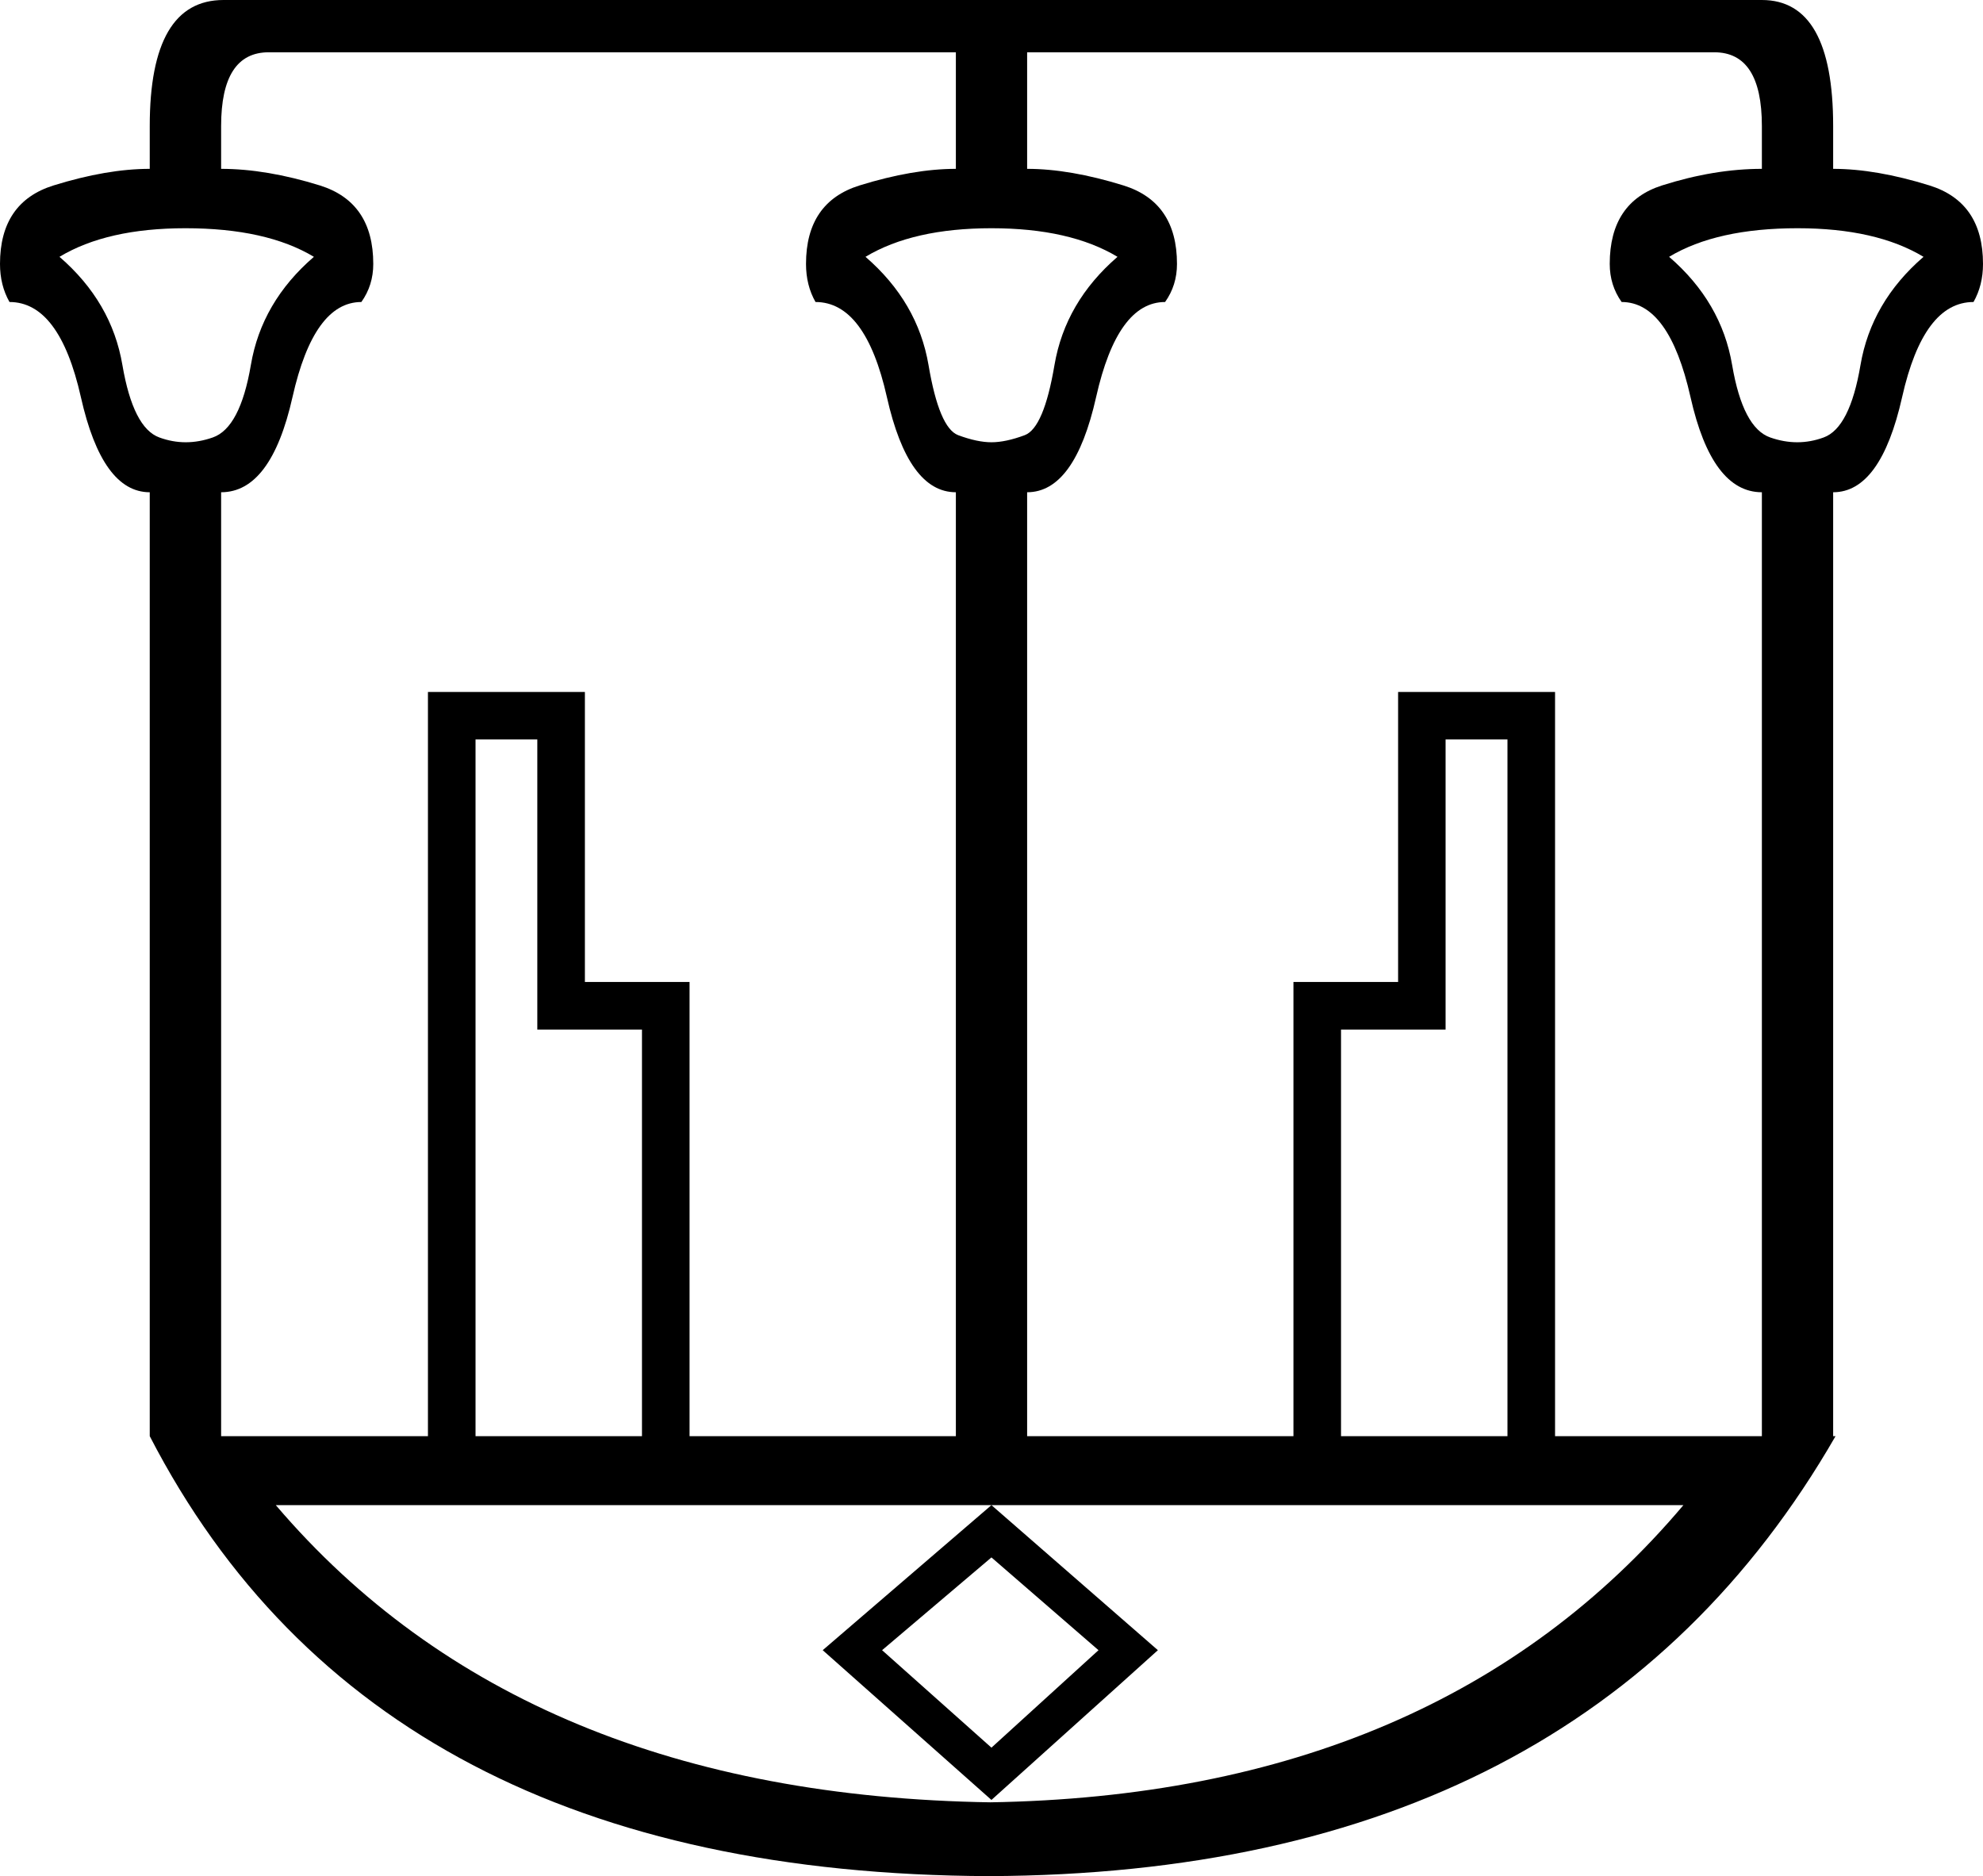 <?xml version='1.0' encoding ='UTF-8' standalone='yes'?>
<svg width='19.003' height='17.978' xmlns='http://www.w3.org/2000/svg' xmlns:xlink='http://www.w3.org/1999/xlink' xmlns:inkscape='http://www.inkscape.org/namespaces/inkscape'>
<path style='fill:#000000; stroke:none' d=' M 3.008 2.461  Q 2.552 2.187 1.777 2.187  Q 1.025 2.187 0.57 2.461  Q 1.071 2.894 1.173 3.498  Q 1.276 4.101 1.527 4.192  Q 1.777 4.284 2.039 4.192  Q 2.301 4.101 2.404 3.498  Q 2.506 2.894 3.008 2.461  Z  M 9.501 4.238  Q 9.638 4.238 9.82 4.17  Q 10.003 4.101 10.105 3.498  Q 10.208 2.894 10.709 2.461  Q 10.253 2.187 9.501 2.187  Q 8.75 2.187 8.294 2.461  Q 8.795 2.894 8.898 3.498  Q 9 4.101 9.182 4.17  Q 9.365 4.238 9.501 4.238  Z  M 15.995 2.461  Q 16.497 2.894 16.599 3.498  Q 16.702 4.101 16.964 4.192  Q 17.226 4.284 17.476 4.192  Q 17.727 4.101 17.829 3.498  Q 17.932 2.894 18.433 2.461  Q 17.978 2.187 17.226 2.187  Q 16.451 2.187 15.995 2.461  Z  M 14.446 13.762  L 14.446 7.086  L 13.853 7.086  L 13.853 9.866  L 12.851 9.866  L 12.851 13.762  L 14.446 13.762  Z  M 6.152 13.762  L 6.152 9.866  L 5.149 9.866  L 5.149 7.086  L 4.557 7.086  L 4.557 13.762  L 6.152 13.762  Z  M 9.479 17.271  Q 13.785 17.203 16.132 14.423  L 2.643 14.423  Q 5.013 17.203 9.501 17.271  L 9.479 17.271  Z  M 9.501 14.423  L 11.096 15.813  L 9.501 17.248  L 7.884 15.813  L 9.501 14.423  Z  M 9.501 14.924  L 8.453 15.813  L 9.501 16.747  L 10.527 15.813  L 9.501 14.924  Z  M 1.435 4.717  Q 0.98 4.717 0.775 3.805  Q 0.57 2.894 0.091 2.894  Q 0 2.734 0 2.529  Q 0 1.937 0.513 1.777  Q 1.025 1.618 1.435 1.618  L 1.435 1.208  Q 1.435 0 2.142 0  L 16.884 0  Q 17.567 0 17.567 1.208  L 17.567 1.618  Q 17.978 1.618 18.49 1.777  Q 19.003 1.937 19.003 2.529  Q 19.003 2.734 18.912 2.894  Q 18.433 2.894 18.228 3.805  Q 18.023 4.717 17.567 4.717  L 17.567 13.762  L 17.59 13.762  Q 15.175 17.955 9.479 17.978  Q 3.6 17.955 1.435 13.762  L 1.435 4.717  Z  M 4.101 13.762  L 4.101 6.631  L 5.605 6.631  L 5.605 9.41  L 6.608 9.41  L 6.608 13.762  L 9.16 13.762  L 9.16 4.717  Q 8.704 4.717 8.499 3.805  Q 8.294 2.894 7.815 2.894  Q 7.724 2.734 7.724 2.529  Q 7.724 1.937 8.237 1.777  Q 8.75 1.618 9.16 1.618  L 9.16 0.501  L 2.575 0.501  Q 2.119 0.501 2.119 1.208  L 2.119 1.618  Q 2.552 1.618 3.065 1.777  Q 3.577 1.937 3.577 2.529  Q 3.577 2.734 3.463 2.894  Q 3.008 2.894 2.803 3.805  Q 2.598 4.717 2.119 4.717  L 2.119 13.762  L 4.101 13.762  Z  M 16.884 13.762  L 16.884 4.717  Q 16.405 4.717 16.2 3.805  Q 15.995 2.894 15.54 2.894  Q 15.426 2.734 15.426 2.529  Q 15.426 1.937 15.927 1.777  Q 16.428 1.618 16.884 1.618  L 16.884 1.208  Q 16.884 0.501 16.428 0.501  L 9.843 0.501  L 9.843 1.618  Q 10.253 1.618 10.766 1.777  Q 11.279 1.937 11.279 2.529  Q 11.279 2.734 11.165 2.894  Q 10.709 2.894 10.504 3.805  Q 10.299 4.717 9.843 4.717  L 9.843 13.762  L 12.395 13.762  L 12.395 9.41  L 13.398 9.41  L 13.398 6.631  L 14.902 6.631  L 14.902 13.762  L 16.884 13.762  Z '/></svg>
